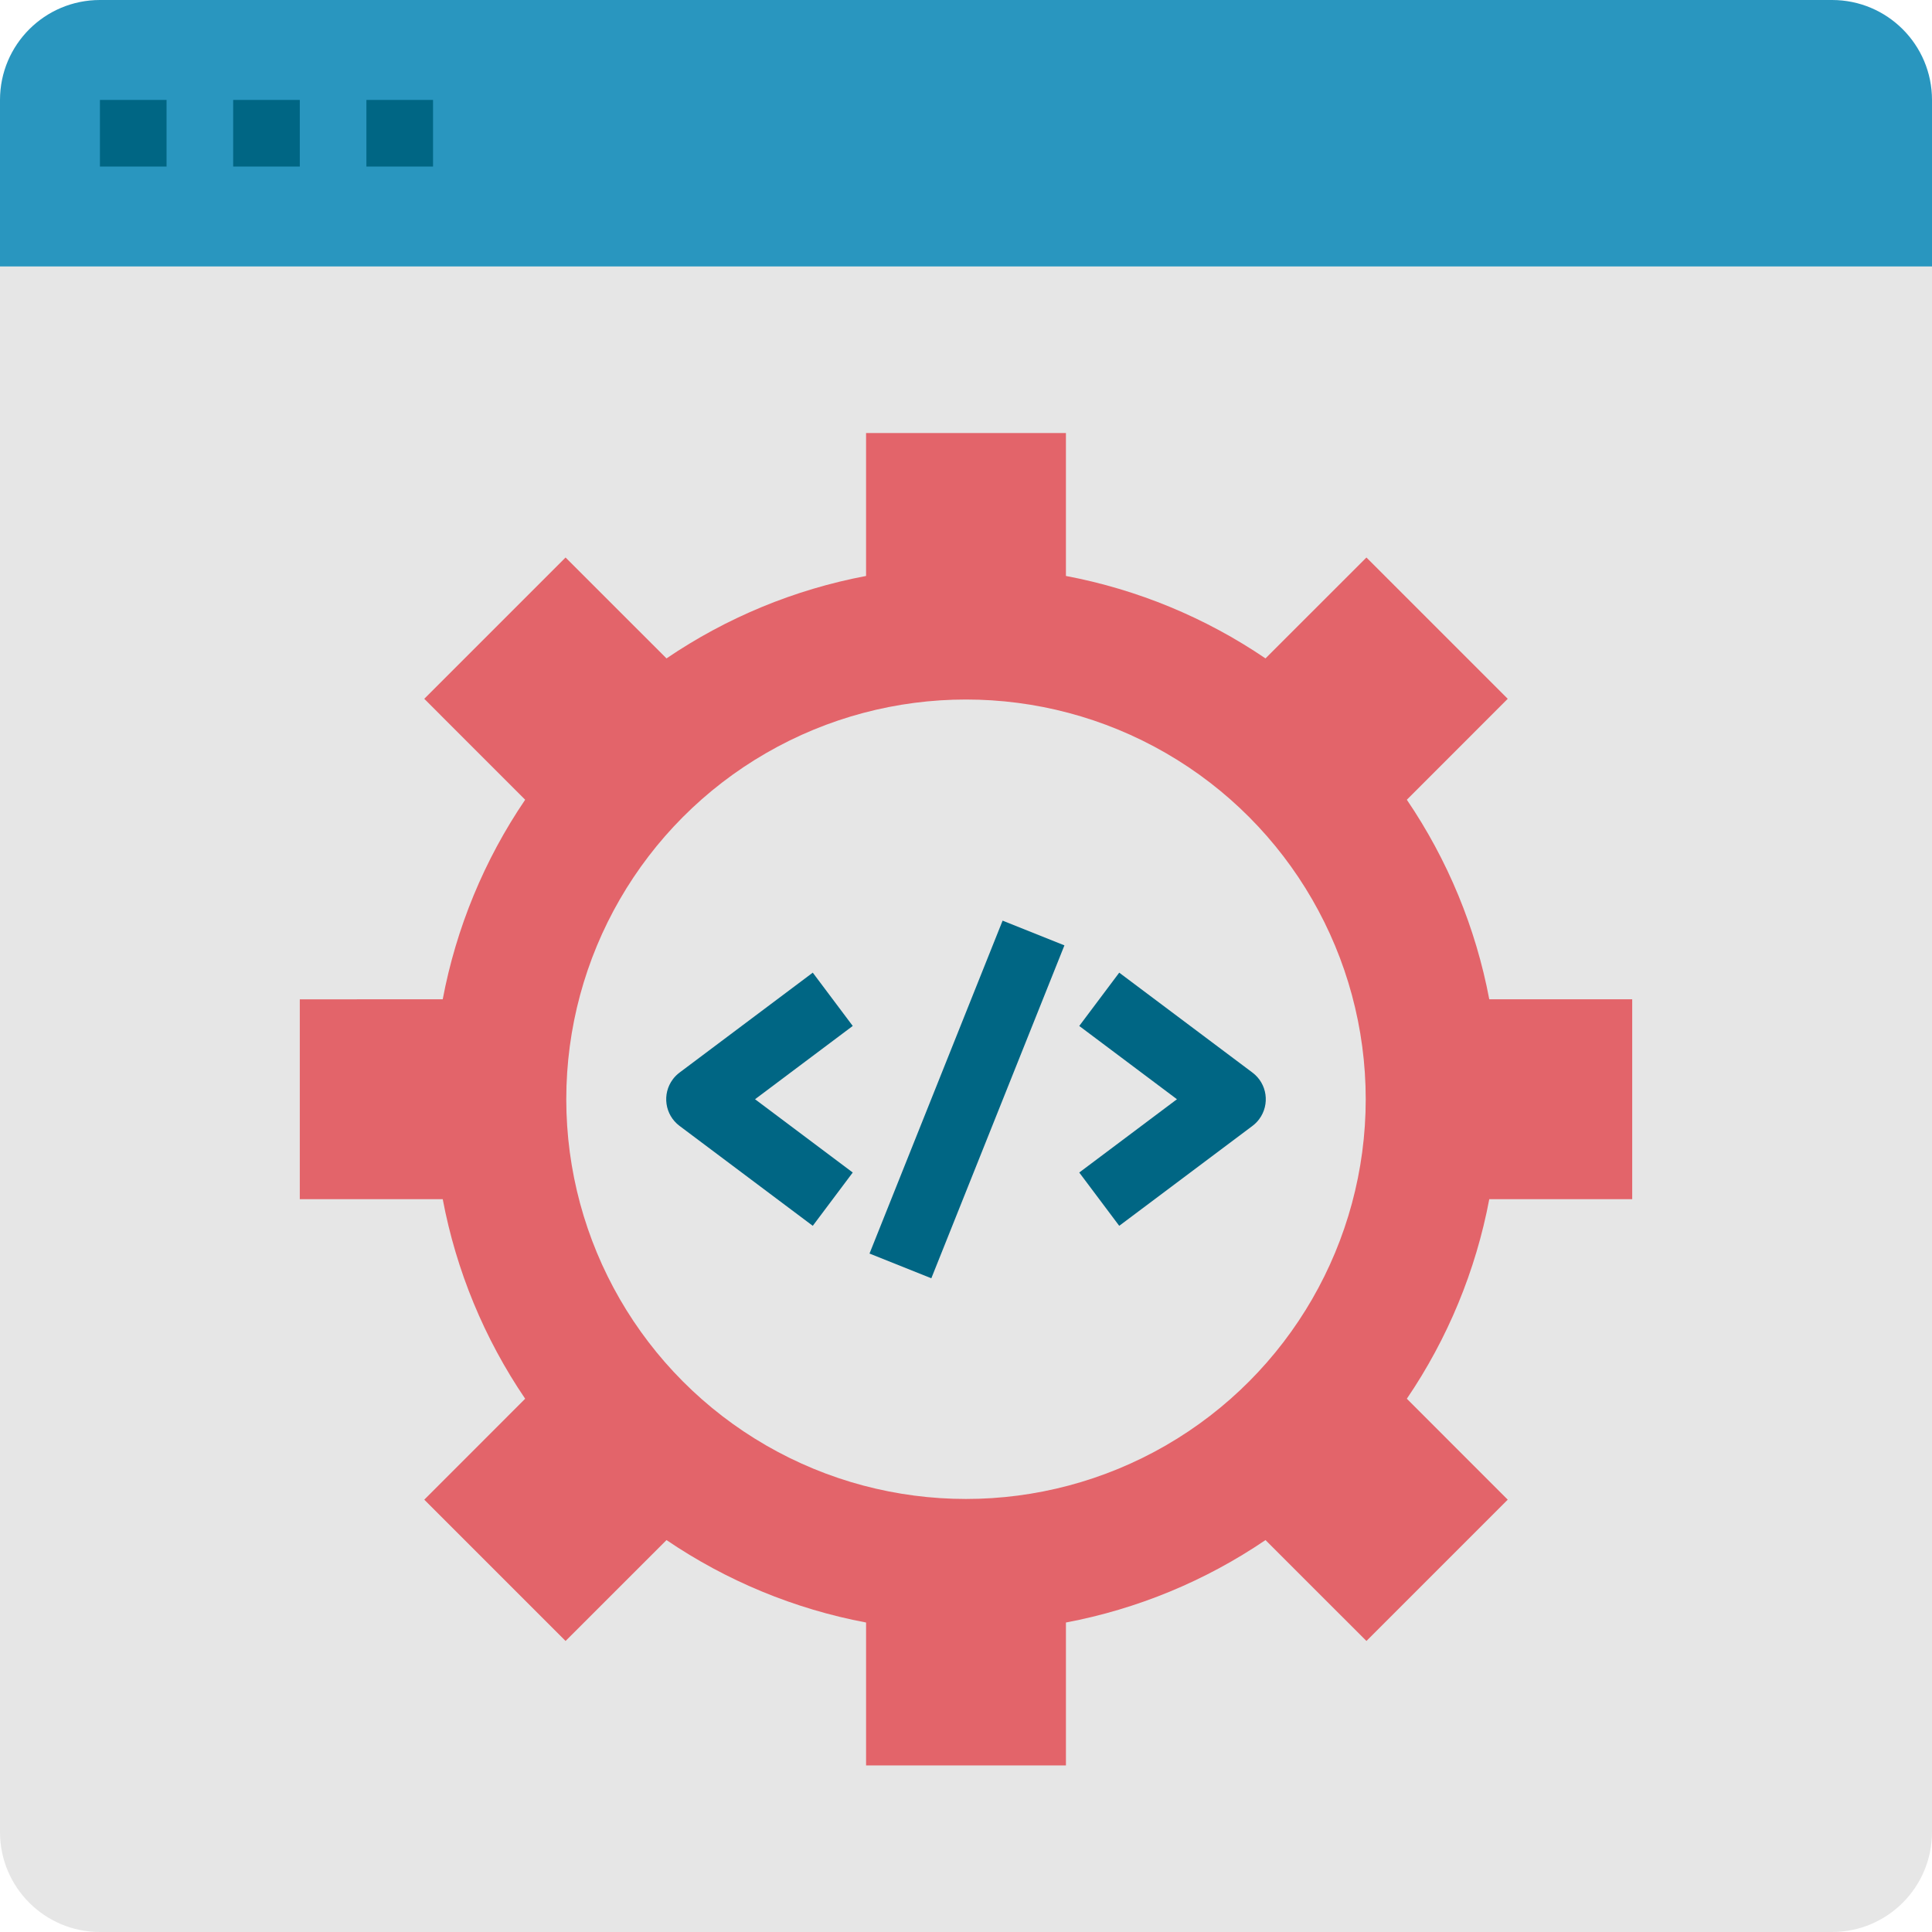 <?xml version="1.0" encoding="iso-8859-1"?>
<!-- Generator: Adobe Illustrator 19.0.0, SVG Export Plug-In . SVG Version: 6.00 Build 0)  -->
<svg version="1.1" id="Capa_1" xmlns="http://www.w3.org/2000/svg" xmlns:xlink="http://www.w3.org/1999/xlink" x="0px" y="0px"
	 viewBox="0 0 512 512" style="enable-background:new 0 0 512 512;" xml:space="preserve">
<path style="fill:#E6E6E6;" d="M0,70.621h512l0,0v414.897C512,500.145,500.145,512,485.517,512l0,0H26.483
	C11.855,512,0,500.145,0,485.517l0,0V70.621L0,70.621z"/>
<path style="fill:#E3646A;" d="M432.552,317.793v-52.966h-37.879c-3.575-18.944-11.017-36.943-21.848-52.886l26.739-26.748
	l-37.447-37.447l-26.748,26.739c-15.943-10.831-33.942-18.273-52.886-21.848v-37.879h-52.966v37.879
	c-18.944,3.575-36.943,11.017-52.886,21.848l-26.748-26.739l-37.447,37.447l26.739,26.748
	c-10.831,15.943-18.273,33.942-21.848,52.886H79.448v52.966h37.879c3.575,18.944,11.017,36.943,21.848,52.886l-26.739,26.748
	l37.447,37.447l26.748-26.739c15.943,10.831,33.942,18.273,52.886,21.848v37.879h52.966v-37.879
	c18.944-3.575,36.943-11.017,52.886-21.848l26.748,26.739l37.447-37.447l-26.739-26.748c10.831-15.943,18.273-33.942,21.848-52.886
	H432.552z"/>
<circle style="fill:#E6E6E6;" cx="256" cy="291.31" r="105.931"/>
<path style="fill:#2996BF;" d="M26.483,0h459.034C500.145,0,512,11.855,512,26.483v44.138l0,0H0l0,0V26.483
	C0,11.855,11.855,0,26.483,0z"/>
<g>
	<rect x="61.793" y="26.483" style="fill:#006684;" width="17.655" height="17.655"/>
	<rect x="97.103" y="26.483" style="fill:#006684;" width="17.655" height="17.655"/>
	<rect x="26.483" y="26.483" style="fill:#006684;" width="17.655" height="17.655"/>
	<path style="fill:#006684;" d="M215.393,324.855l-35.31-26.483c-3.902-2.922-4.687-8.457-1.766-12.359
		c0.503-0.671,1.095-1.262,1.766-1.766l35.31-26.483l10.593,14.124l-25.891,19.421l25.891,19.421L215.393,324.855z"/>
	<path style="fill:#006684;" d="M296.607,324.855l-10.593-14.124l25.891-19.421l-25.891-19.421l10.593-14.124l35.31,26.483
		c3.902,2.922,4.687,8.457,1.766,12.359c-0.503,0.671-1.095,1.262-1.766,1.766L296.607,324.855z"/>
	
		<rect x="208.466" y="282.5" transform="matrix(-0.371 0.928 -0.928 -0.371 621.585 161.881)" style="fill:#006684;" width="95.07" height="17.655"/>
</g>
<g>
</g>
<g>
</g>
<g>
</g>
<g>
</g>
<g>
</g>
<g>
</g>
<g>
</g>
<g>
</g>
<g>
</g>
<g>
</g>
<g>
</g>
<g>
</g>
<g>
</g>
<g>
</g>
<g>
</g>
</svg>
